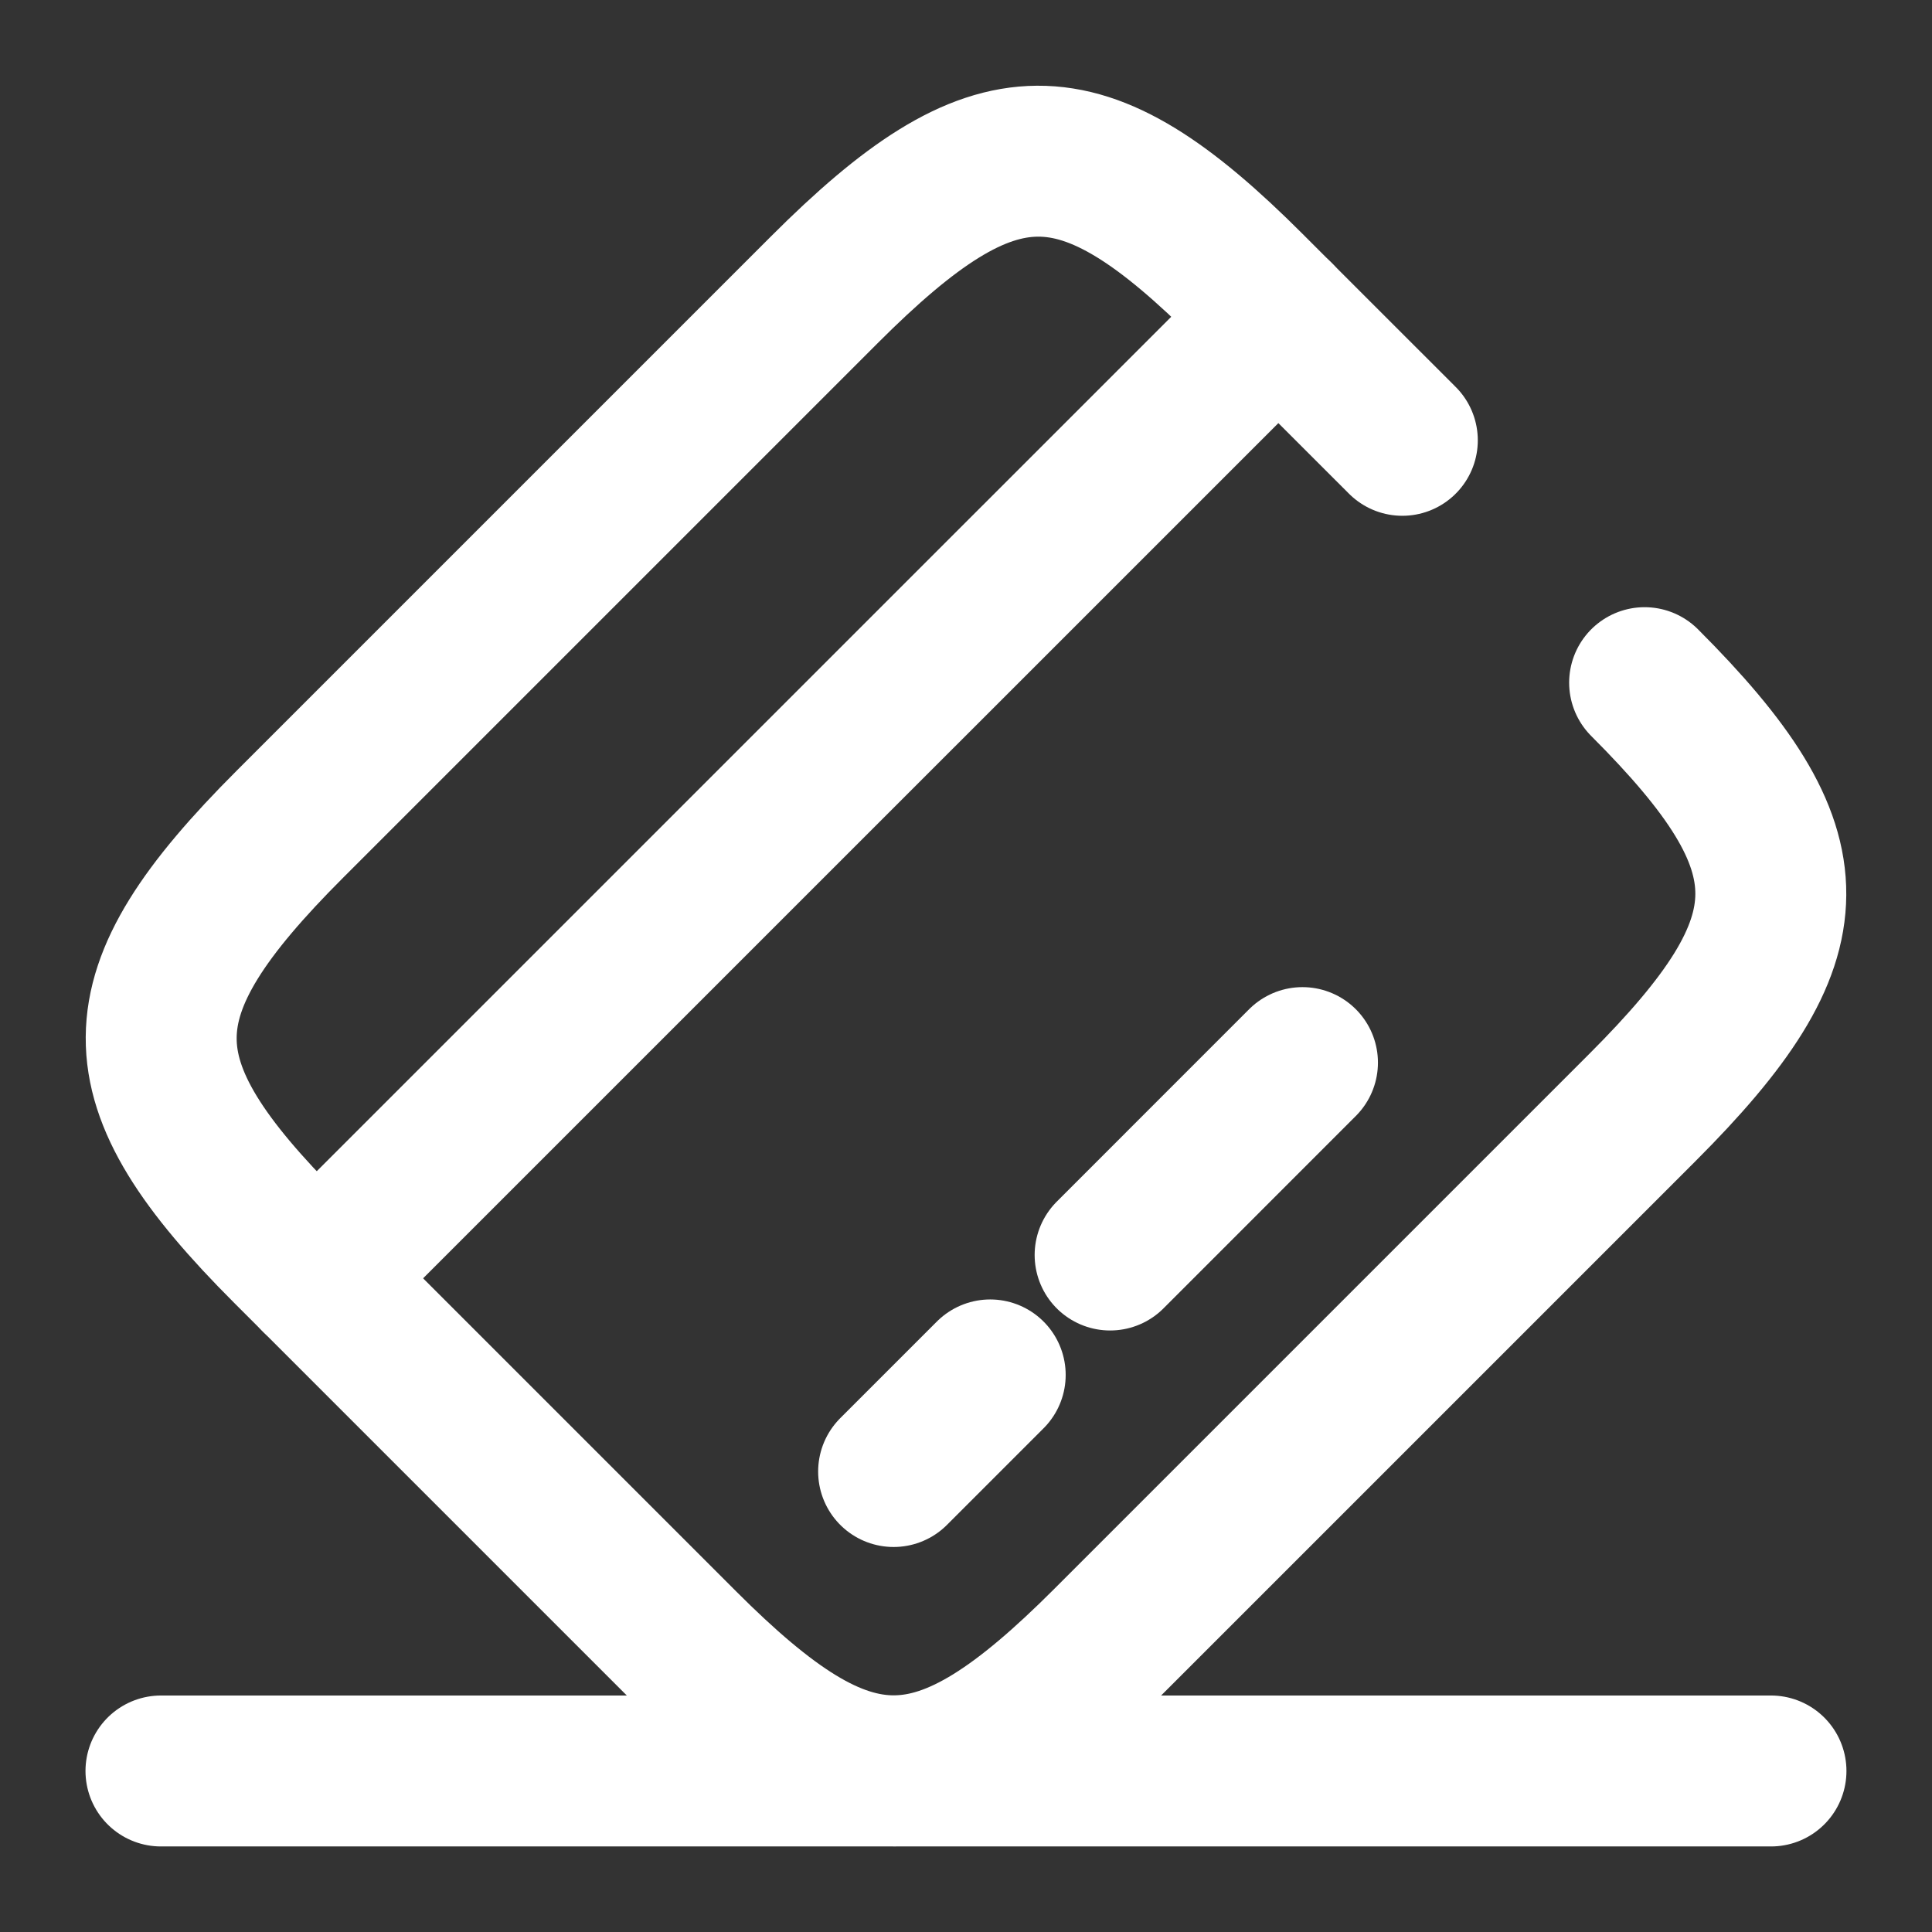 <svg width="32" height="32" viewBox="0 0 32 32" fill="none" xmlns="http://www.w3.org/2000/svg">
<rect x="0" y="0" width="32" height="32" fill="#333333" stroke="none"/>
<path d="M5.24 21.173L21.174 5.24" stroke="white" stroke-width="2.5" stroke-miterlimit="10" stroke-linecap="round" stroke-linejoin="round"/>
<path d="M14.801 24.373L16.401 22.773" stroke="white" stroke-width="2.5" stroke-miterlimit="10" stroke-linecap="round" stroke-linejoin="round"/>
<path d="M18.387 20.787L21.573 17.6" stroke="white" stroke-width="2.5" stroke-miterlimit="10" stroke-linecap="round" stroke-linejoin="round"/>
<path d="M27.24 11.307C30.04 14.107 30.027 15.52 27.2 18.347L18.347 27.2C15.52 30.027 14.107 30.04 11.307 27.24L4.76 20.693C1.96 17.893 1.973 16.48 4.8 13.653L13.653 4.8C16.48 1.973 17.893 1.96 20.693 4.76L23.227 7.293" stroke="white" stroke-width="2.5" stroke-linecap="round" stroke-linejoin="round"/>
<path d="M2.666 29.333H29.333" stroke="white" stroke-width="2.5" stroke-linecap="round" stroke-linejoin="round"/>
</svg>
